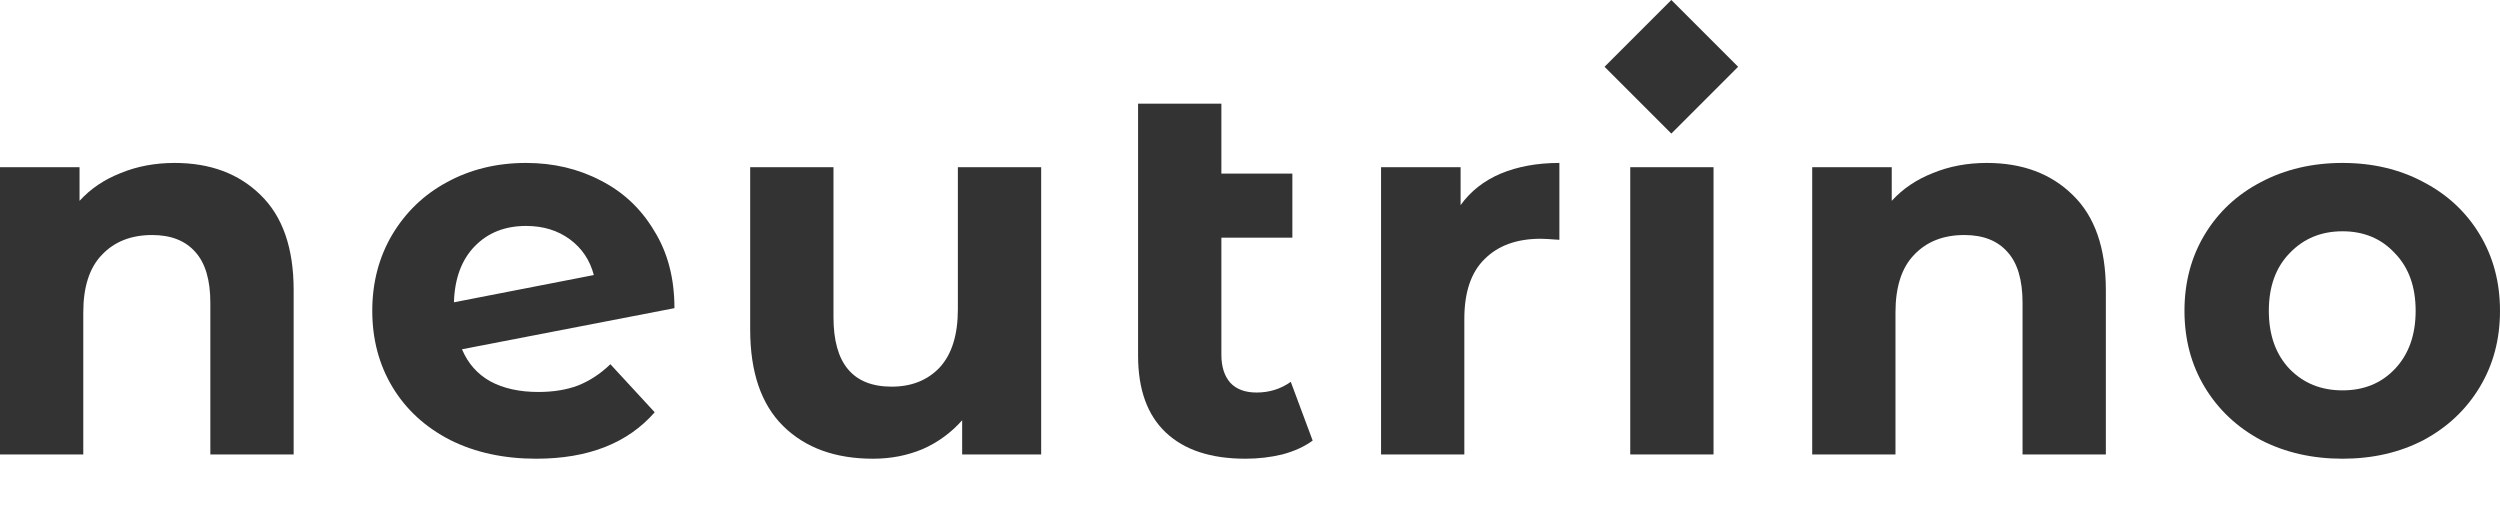 <?xml version="1.0" encoding="UTF-8" standalone="no"?>
<svg
   viewBox="0 0 109 22"
   class="css-1euhbwl"
   version="1.1"
   id="svg22"
   sodipodi:docname="neutrino-dark.svg"
   inkscape:version="1.1.1 (3bf5ae0d25, 2021-09-20)"
   xmlns:inkscape="http://www.inkscape.org/namespaces/inkscape"
   xmlns:sodipodi="http://sodipodi.sourceforge.net/DTD/sodipodi-0.dtd"
   xmlns="http://www.w3.org/2000/svg"
   xmlns:svg="http://www.w3.org/2000/svg">
  <defs
     id="defs26" />
  <sodipodi:namedview
     id="namedview24"
     pagecolor="#ffffff"
     bordercolor="#666666"
     borderopacity="1.0"
     inkscape:pageshadow="2"
     inkscape:pageopacity="0.0"
     inkscape:pagecheckerboard="0"
     showgrid="false"
     inkscape:zoom="5.7110092"
     inkscape:cx="57.520482"
     inkscape:cy="5.4281124"
     inkscape:window-width="1920"
     inkscape:window-height="1011"
     inkscape:window-x="0"
     inkscape:window-y="0"
     inkscape:window-maximized="1"
     inkscape:current-layer="svg22" />
  <g
     id="g20"
     style="fill:#333333">
    <path
       d="M7.612 7.104C9.164 7.104 10.413 7.57 11.36 8.501C12.322 9.432 12.803 10.813 12.803 12.644V19.814H9.171V13.203C9.171 12.21 8.954 11.473 8.52 10.992C8.085 10.495 7.457 10.247 6.634 10.247C5.719 10.247 4.989 10.534 4.446 11.108C3.903 11.667 3.631 12.505 3.631 13.622V19.814H0V7.29H3.468V8.757C3.949 8.229 4.547 7.826 5.261 7.546C5.975 7.252 6.758 7.104 7.612 7.104Z"
       fill="white"
       id="path2"
       style="fill:#333333" />
    <path
       d="M23.47 17.09C24.122 17.09 24.696 16.997 25.193 16.811C25.705 16.609 26.178 16.299 26.613 15.88L28.545 17.975C27.365 19.325 25.643 20 23.377 20C21.965 20 20.716 19.728 19.629 19.185C18.543 18.627 17.705 17.858 17.115 16.881C16.526 15.903 16.231 14.793 16.231 13.552C16.231 12.326 16.518 11.224 17.092 10.247C17.682 9.253 18.481 8.485 19.49 7.942C20.514 7.383 21.662 7.104 22.935 7.104C24.13 7.104 25.216 7.36 26.194 7.872C27.171 8.369 27.947 9.098 28.521 10.06C29.111 11.007 29.406 12.132 29.406 13.436L20.142 15.228C20.405 15.849 20.817 16.314 21.375 16.625C21.949 16.935 22.648 17.09 23.47 17.09ZM22.935 9.851C22.019 9.851 21.274 10.146 20.7 10.735C20.126 11.325 19.823 12.14 19.792 13.18L25.891 11.992C25.72 11.341 25.371 10.821 24.844 10.433C24.316 10.045 23.68 9.851 22.935 9.851Z"
       fill="white"
       id="path4"
       style="fill:#333333" />
    <path
       d="M45.395 7.29V19.814H41.95V18.324C41.468 18.867 40.894 19.286 40.227 19.581C39.56 19.86 38.838 20 38.062 20C36.417 20 35.114 19.527 34.151 18.58C33.189 17.633 32.708 16.229 32.708 14.367V7.29H36.34V13.831C36.34 15.849 37.185 16.858 38.877 16.858C39.746 16.858 40.444 16.578 40.972 16.02C41.499 15.445 41.763 14.6 41.763 13.482V7.29H45.395Z"
       fill="white"
       id="path6"
       style="fill:#333333" />
    <path
       d="M57.232 19.209C56.875 19.472 56.433 19.674 55.905 19.814C55.393 19.938 54.858 20 54.299 20C52.794 20 51.638 19.62 50.831 18.859C50.024 18.099 49.62 16.982 49.62 15.507V4.52H53.252V7.57H56.347V10.363H53.252V15.461C53.252 15.989 53.383 16.4 53.647 16.695C53.911 16.974 54.291 17.114 54.788 17.114C55.346 17.114 55.843 16.958 56.278 16.648L57.232 19.209Z"
       fill="white"
       id="path8"
       style="fill:#333333" />
    <path
       d="M63.682 8.943C64.117 8.338 64.699 7.88 65.428 7.57C66.173 7.259 67.027 7.104 67.989 7.104V10.456C67.585 10.425 67.314 10.41 67.174 10.41C66.134 10.41 65.32 10.704 64.73 11.294C64.14 11.868 63.845 12.737 63.845 13.901V19.814H60.214V7.29H63.682V8.943Z"
       fill="white"
       id="path10"
       style="fill:#333333" />
    <path
       d="M71.079 7.29H74.71V19.814H71.079V7.29Z"
       fill="white"
       id="path12"
       style="fill:#333333" />
    <path
       d="M86.624 7.104C88.175 7.104 89.425 7.57 90.371 8.501C91.334 9.432 91.815 10.813 91.815 12.644V19.814H88.183V13.203C88.183 12.21 87.966 11.473 87.531 10.992C87.097 10.495 86.469 10.247 85.646 10.247C84.73 10.247 84.001 10.534 83.458 11.108C82.915 11.667 82.643 12.505 82.643 13.622V19.814H79.012V7.29H82.48V8.757C82.961 8.229 83.559 7.826 84.273 7.546C84.987 7.252 85.77 7.104 86.624 7.104Z"
       fill="white"
       id="path14"
       style="fill:#333333" />
    <path
       d="M102.133 20C100.814 20 99.627 19.728 98.571 19.185C97.532 18.627 96.717 17.858 96.127 16.881C95.537 15.903 95.243 14.793 95.243 13.552C95.243 12.311 95.537 11.201 96.127 10.223C96.717 9.246 97.532 8.485 98.571 7.942C99.627 7.383 100.814 7.104 102.133 7.104C103.452 7.104 104.631 7.383 105.671 7.942C106.711 8.485 107.526 9.246 108.115 10.223C108.705 11.201 109 12.311 109 13.552C109 14.793 108.705 15.903 108.115 16.881C107.526 17.858 106.711 18.627 105.671 19.185C104.631 19.728 103.452 20 102.133 20ZM102.133 17.02C103.064 17.02 103.824 16.71 104.414 16.089C105.019 15.453 105.322 14.607 105.322 13.552C105.322 12.497 105.019 11.659 104.414 11.038C103.824 10.402 103.064 10.084 102.133 10.084C101.202 10.084 100.434 10.402 99.828 11.038C99.223 11.659 98.921 12.497 98.921 13.552C98.921 14.607 99.223 15.453 99.828 16.089C100.434 16.71 101.202 17.02 102.133 17.02Z"
       fill="white"
       id="path16"
       style="fill:#333333" />
    <path
       d="M72.87 0L75.782 2.912L72.87 5.824L69.958 2.912L72.87 0Z"
       fill="white"
       id="path18"
       style="fill:#333333" />
  </g>
</svg>
